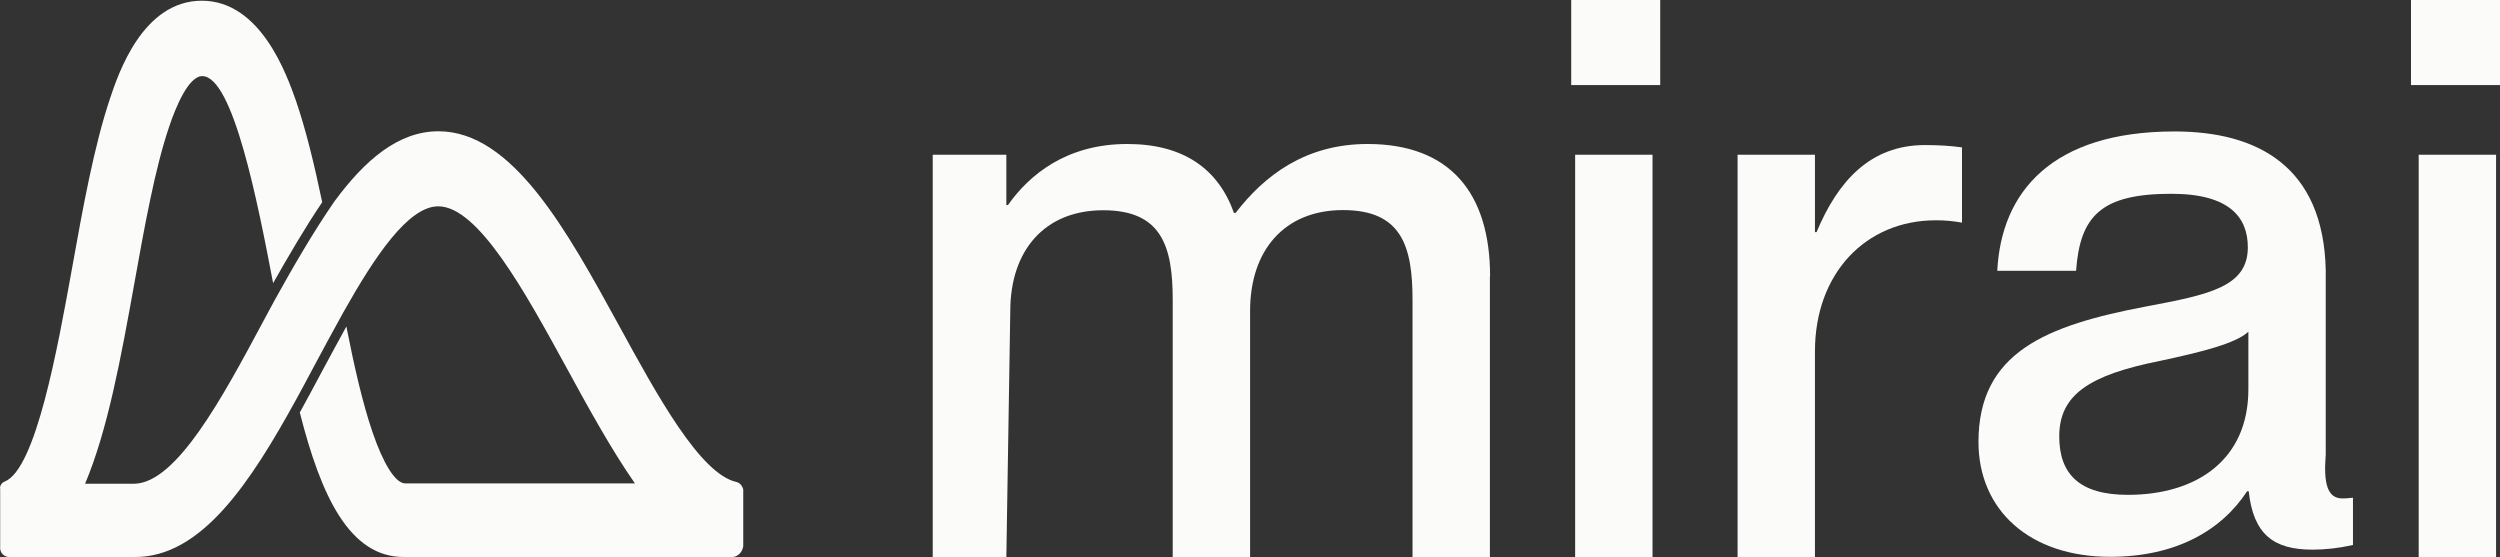 <?xml version="1.0" encoding="UTF-8"?>
<svg id="Calque_2" data-name="Calque 2" xmlns="http://www.w3.org/2000/svg" viewBox="0 0 139.59 31.12">
  <rect x="0" y="0" width="139.59" height="31.12" fill="#333333" stroke="none"/>
  <defs>
    <style>
      .cls-1, .cls-2 {
        stroke-width: 0px;
        fill: #fbfbf9;
      }

      .cls-2 {
        fill: #fbfbf9;
      }
    </style>
  </defs>
  <g id="Calque_11" data-name="Calque 11">
    <g id="gauss1">
      <g>
        <path class="cls-1" d="M83.19,15.43v15.69h-4.32v-14.38c0-2.99-.61-5.01-3.88-5.01s-5.19,2.24-5.19,5.63v13.77h-4.32v-14.38c0-2.99-.61-5.01-3.88-5.01s-5.19,2.24-5.19,5.63l-.22,13.77h-4.11V8.64h4.11v2.81h.09c1.19-1.69,3.27-3.41,6.66-3.41,3.13,0,5.08,1.38,5.96,3.85h.09c1.63-2.12,3.93-3.85,7.37-3.85,4.55,0,6.84,2.68,6.84,7.39Z"/>
        <path class="cls-1" d="M87.73,4.75V0h4.97v4.75h-4.97ZM87.95,31.11V8.64h4.32v22.47h-4.32Z"/>
        <path class="cls-1" d="M109.55,8.24v4.19c-.53-.09-.93-.13-1.46-.13-3.93,0-6.75,2.98-6.75,7.31v11.51h-4.32V8.64h4.32v4.32h.09c1.19-2.85,3-4.86,6.05-4.86.79,0,1.41.04,2.07.13Z"/>
        <path class="cls-1" d="M110.47,24.68c0-5.01,3.78-6.51,9.37-7.57,3.52-.66,5.67-1.1,5.67-3.3,0-1.63-.97-2.99-4.27-2.99-3.91,0-5.1,1.23-5.32,4.3h-4.4c.22-4.39,3.04-7.78,9.9-7.78,4.62,0,8.31,1.94,8.44,7.74v10.29c-.13,1.63.09,2.46.93,2.46.13,0,.26,0,.59-.04v2.64c-.81.18-1.55.26-2.26.26-2.16,0-3.3-.84-3.56-3.26h-.09c-1.45,2.21-4,3.66-7.65,3.66-4.49,0-7.35-2.6-7.35-6.42ZM125.54,21.73v-3.21c-.7.66-2.64,1.14-4.93,1.63-3.96.79-5.63,1.89-5.63,4.22,0,2.11,1.14,3.26,3.83,3.26,3.87,0,6.73-1.98,6.73-5.89Z"/>
        <path class="cls-1" d="M134.62,4.75V0h4.97v4.75h-4.97ZM135.05,31.11V8.64h4.32v22.47h-4.32Z"/>
        <path class="cls-2" d="M41.11,26.91c-2.02-.46-4.41-4.82-6.53-8.7-2.93-5.35-5.96-10.88-10.1-10.88-2.24,0-4.11,1.61-5.81,3.92-1.2,1.74-2.32,3.68-3.35,5.54-.21.39-.42.78-.63,1.17-2.26,4.22-4.82,8.99-7.18,9.05h-2.76c1.27-3,2.02-7.13,2.75-11.18.57-3.18,1.16-6.46,1.95-8.77.35-1.05,1.07-2.81,1.84-2.81,1.72,0,3.1,7.05,3.96,11.56.86-1.52,1.77-3.08,2.74-4.52-.43-2.06-.9-4.02-1.47-5.68C16.03,4.24,14.58.04,11.27.04s-4.67,4.1-5.12,5.44c-.89,2.64-1.52,6.11-2.12,9.46-.82,4.53-2.03,11.26-3.77,11.95-.16.06-.29.24-.25.41v3.2c-.05.36.24.65.6.6h6.89c3.75.04,6.5-4.18,9.05-8.82h0c.31-.57.62-1.14.92-1.71.52-.97,1.11-2.07,1.7-3.13h0c1.77-3.15,3.63-5.92,5.3-5.92,2.23,0,4.84,4.77,7.14,8.97,1.27,2.33,2.52,4.6,3.84,6.5h-12.86c-.53-.05-1.19-1.09-1.8-2.89-.55-1.61-1.02-3.68-1.45-5.87-.49.88-.96,1.77-1.4,2.58-.39.73-.79,1.48-1.2,2.22,1.18,4.66,2.78,8.11,5.85,8.07h18.21c.36.04.65-.25.7-.6v-3.17c-.05-.2-.19-.38-.39-.42Z"/>
      </g>
    </g>
  </g>
</svg>